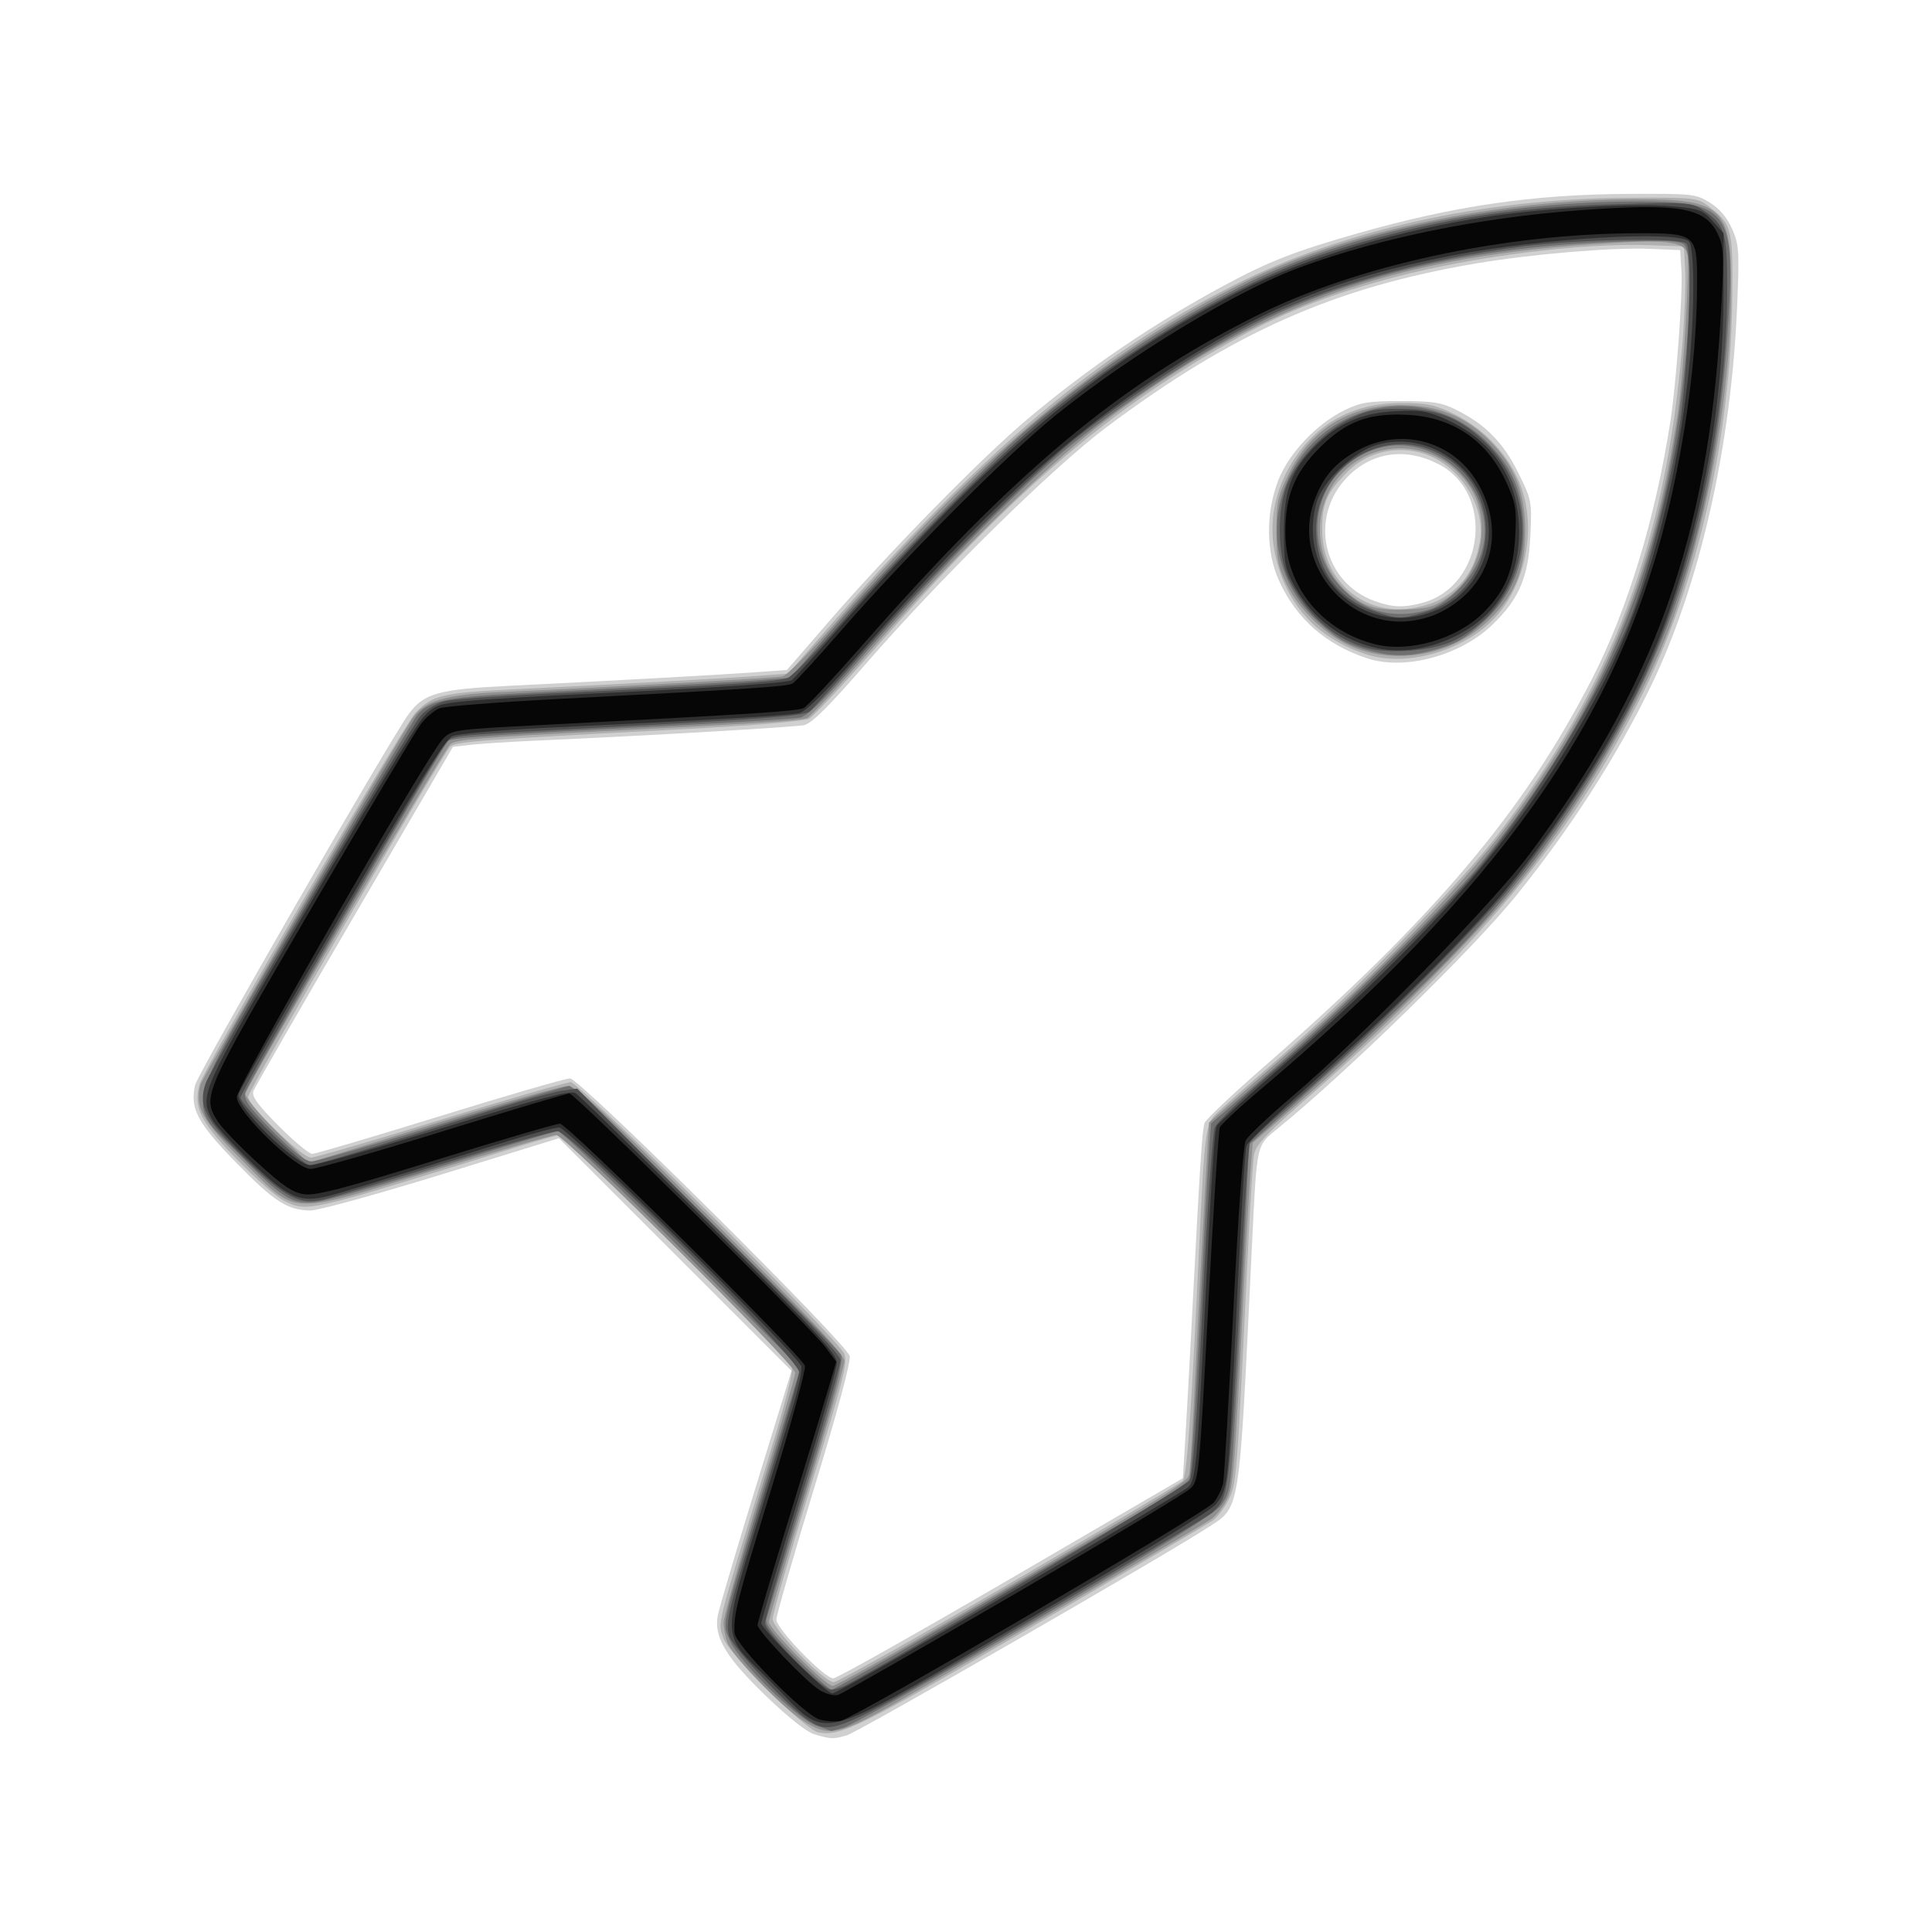 <svg width="512" height="512" viewBox="0 0 512 512" xmlns="http://www.w3.org/2000/svg"><path style="fill:#d0d0d0" d="M216.148 459.855c-2.085-.6-6.957-4.439-12.894-10.16-10.633-10.245-13.863-15.637-12.79-21.356.357-1.9 4.897-17.267 10.09-34.147l9.442-30.692-30.818-30.818-30.818-30.818-31.035 9.568c-17.07 5.262-32.69 9.568-34.712 9.568-6.08 0-9.653-2.285-19.75-12.628-10.279-10.53-12.328-14.389-10.927-20.573.71-3.13 51.772-91.842 56.644-98.408 4.05-5.46 7.858-6.517 26.797-7.444 26.601-1.302 55.26-2.88 64.768-3.565l8.645-.624 11.355-13.107c15.725-18.151 40.412-43.31 52.325-53.322 16.438-13.818 33.314-25.285 52.198-35.47 11.86-6.395 18.768-9.088 35.593-13.873 25.326-7.204 46.175-10.242 71.239-10.384 17.37-.098 18.136-.018 21.877 2.308 2.572 1.599 4.554 3.941 5.889 6.957 1.85 4.184 1.957 5.831 1.332 20.59-1.58 37.328-10.007 74.242-23.067 101.043-8.987 18.441-21.088 37.235-35.401 54.98-11.472 14.22-44.863 46.833-63.353 61.875-5.656 4.6-5.413 3.467-6.783 31.645-3.513 72.272-2.861 68.285-12.158 74.341-11.342 7.387-92.181 53.898-95.169 54.755-3.669 1.052-4.067 1.04-8.519-.241zm52.061-41.377 45.5-26.521.634-10.229c.349-5.625 1.101-19.228 1.672-30.228 2.282-43.945 2.81-52.07 3.492-53.756.391-.966 7.525-7.703 15.852-14.972 44.689-39.01 68.618-67.297 86.708-102.501 9.511-18.51 16.788-42.37 20.823-68.271 1.564-10.045 3.32-33.877 2.946-40l-.336-5.5-8-.334c-9.953-.416-31.445 1.387-46.084 3.866-37.498 6.35-64.35 18.247-97.916 43.381-14.275 10.689-43.785 39.71-63.806 62.748-9.913 11.407-14.368 15.817-16.402 16.232-2.628.537-42.011 2.811-70.792 4.088-7.15.317-15.076.822-17.614 1.123l-4.613.546-26.077 44.675c-14.342 24.571-26.391 45.501-26.776 46.51-.536 1.407 1.022 3.57 6.665 9.25 4.05 4.079 8.058 7.415 8.905 7.415.847 0 16.085-4.5 33.86-10 17.777-5.5 33.28-10 34.453-10 2.609 0 73.263 70.136 74.129 73.585.347 1.382-3.308 14.948-9.433 35.017-5.5 18.019-9.999 33.68-9.999 34.805 0 2.45 12.71 15.593 15.078 15.593.898 0 22.107-11.935 47.131-26.522zm94.291-243.82c-10.932-3.631-18.683-10.448-23.268-20.463-3.492-7.626-3.587-18.062-.244-26.664 2.78-7.156 10.146-14.97 17.512-18.58 4.293-2.104 6.414-2.451 15-2.451 8.436 0 10.725.36 14.636 2.307 7.73 3.845 12.504 8.686 16.458 16.686 3.565 7.214 3.64 7.601 3.211 16.696-.515 10.94-2.97 16.728-9.97 23.51-8.571 8.304-23.35 12.276-33.335 8.96zm14.82-14.73c16.35-4.54 19.132-28.94 4.182-36.689-8.628-4.472-17.498-3.296-23.973 3.18-10.606 10.605-6.84 28.143 7.108 33.116 4.722 1.684 7.703 1.776 12.684.393z" transform="translate(-.242 -.215)"/><path style="fill:#b0b0b0" d="M217.086 459.302c-3.556-.713-23.76-20.783-25.144-24.977-1.466-4.444-2.162-1.651 11.504-46.21 5.175-16.873 7.204-24.884 6.585-26-1.352-2.444-60.464-61.115-61.57-61.112-.528.002-5.911 1.541-11.961 3.422-55.468 17.237-54.61 17.04-60.963 14.025-1.796-.852-7.325-5.69-12.286-10.75-9.899-10.095-11.844-13.969-10.13-20.173 1.11-4.022 53.927-94.864 57.195-98.372 4.304-4.621 7.175-5.332 25.095-6.214 30.973-1.524 55.955-2.892 64.898-3.555l8.809-.653 10.139-11.617c41.766-47.853 71.385-72.864 108.362-91.506 28.783-14.51 65.667-22.693 103.55-22.972 17.412-.129 18.855 0 21.438 1.924 6.65 4.95 6.912 5.918 6.705 24.775-.403 36.665-9.22 75.538-23.739 104.663-19.258 38.63-42.544 66.555-90.793 108.88-9.336 8.19-11.823 10.925-12.23 13.45-.281 1.744-.981 12.845-1.556 24.67-2.998 61.676-3.047 62.32-5.079 66.5-1.07 2.2-2.95 4.715-4.18 5.589-1.229.873-23.172 13.772-48.76 28.662-45.365 26.398-50.072 28.719-55.889 27.551zm50.649-39.378c24.62-14.342 45.278-26.605 45.905-27.25 1.145-1.18 2.259-16.85 4.384-61.674 1.505-31.733 1.656-32.85 4.83-35.92 1.466-1.42 8.962-8.046 16.656-14.726 18.52-16.078 48.084-46.309 57.854-59.158 30.244-39.775 44.244-76.94 48.67-129.196.628-7.425.99-16.425.804-20l-.338-6.5-9.5-.325c-17.641-.604-46.25 2.997-66.86 8.415-16.698 4.39-29.076 9.135-41.28 15.824-34.292 18.795-59.874 40.683-97.114 83.086-8.212 9.35-15.908 17.522-17.104 18.16-1.29.687-14.766 1.818-33.158 2.782-55.554 2.91-60.66 3.299-61.99 4.723C116.924 200.917 66 289.18 66 290.884c0 2.329 14.24 16.116 16.643 16.114 1.022 0 16.482-4.5 34.357-9.998 17.875-5.498 33.385-9.998 34.467-9.998 2.361-.002 70.884 68.018 72.535 72.002.934 2.255-.343 7.285-8.957 35.299C209.52 412.27 205 427.98 205 429.213 205 431.93 218.586 446 221.21 446c.968 0 21.904-11.734 46.525-26.076zm94.551-246.314c-13.534-4.424-21.807-13.839-24.36-27.721-1.498-8.147.541-17.068 5.586-24.44 6.58-9.613 15.907-14.425 27.988-14.438 6.774-.008 8.92.433 14 2.873 7.336 3.525 13.545 9.801 16.933 17.116 5.196 11.217 2.817 26.89-5.519 36.36-8.09 9.19-23.716 13.816-34.628 10.25zm18.91-14.177c6.365-3.225 9.83-8.056 11.2-15.613 1.795-9.89-5.974-21.32-16.148-23.76-7.134-1.712-14.362.394-19.384 5.647-5.138 5.373-6.222 7.961-6.23 14.885-.018 12.833 10.058 22.2 22.562 20.975 2.583-.253 6.183-1.213 8-2.134z" transform="translate(-.242 -.215)"/><path style="fill:#909090" d="M212.946 456.141c-5.59-3.594-18.556-16.985-19.92-20.573-.564-1.484-1.023-3.906-1.02-5.383.005-1.477 4.28-16.62 9.5-33.652 5.222-17.032 9.494-31.66 9.494-32.506 0-2.219-61.115-63.027-63.345-63.027-1.008 0-15.989 4.34-33.291 9.644-38.397 11.771-35.057 11.97-50.035-2.987-10.517-10.502-12.458-14.024-10.977-19.925.485-1.93 50.789-88.944 56.039-96.933 3.23-4.914 8.615-6.523 24.109-7.203 26.917-1.18 72.018-3.693 74.12-4.129 1.166-.242 7.69-6.854 14.5-14.693 39.222-45.156 70.519-71.155 108.38-90.038 26.408-13.17 66.85-21.674 103.29-21.719 22.767-.027 25.21 2.18 25.21 22.778 0 27.193-5.159 57.654-14.52 85.736-7.007 21.02-23.753 50.266-41.495 72.469-10.425 13.045-36.757 39.48-56.12 56.338L332.23 303.08l-.629 8.21c-.346 4.516-1.084 17.21-1.64 28.21-2.612 51.64-2.83 54.42-4.532 58.008-.921 1.942-2.858 4.353-4.302 5.357-2.5 1.738-39.868 23.536-78.54 45.815-20.318 11.706-22.275 12.198-29.641 7.461zm41.468-27.797c58.762-34.167 60.535-35.261 61.012-37.636.243-1.214.97-13.233 1.616-26.708.645-13.475 1.719-33.9 2.386-45.39l1.212-20.892 3.48-3.109c1.913-1.71 10.23-9.047 18.483-16.304 20.845-18.333 45.21-43.523 56.077-57.975 26.362-35.059 39.786-67.256 46.237-110.896 1.49-10.087 3.216-39.056 2.496-41.923-.863-3.442-5.851-3.942-25.56-2.562-53.475 3.743-87.966 16.286-128.835 46.856-14.356 10.737-41.291 37.077-61.756 60.39-8.544 9.732-16.26 17.98-17.148 18.328-1.619.635-14.925 1.492-53.114 3.419-32.784 1.654-39.878 2.243-41.384 3.436-1.542 1.221-53.676 90.11-54.31 92.6-.23.899 3.1 4.984 8.13 9.978l8.52 8.455 32.963-10.205C133.05 292.593 149.156 288 150.711 288c2.383 0 8.352 5.534 38.058 35.283C214.762 349.314 224 359.173 224 360.879c0 1.273-4.5 17.033-10 35.023-5.5 17.99-10 33.348-10 34.131 0 1.868 15.03 16.967 16.89 16.967.79 0 15.876-8.395 33.524-18.656zm104.888-256.447c-7.029-2.702-14.56-9.687-18.002-16.694-2.401-4.89-2.8-6.916-2.8-14.218 0-7.61.35-9.227 3.3-15.224 5.848-11.89 16.095-18.167 29.7-18.19 9.69-.018 16.977 2.906 23.5 9.429 6.663 6.663 9.46 13.775 9.439 24-.023 10.671-3.04 17.658-10.537 24.399-9.292 8.354-23.052 10.938-34.6 6.498zm24.54-13.288c9.14-6.333 11.912-20.338 5.842-29.51-7.442-11.246-22.515-13.454-32.427-4.752-9.469 8.314-9.67 23.72-.422 32.41 4.406 4.142 8.041 5.293 15.768 4.994 5.928-.23 7.787-.75 11.24-3.142z" transform="translate(-.242 -.215)"/><path style="fill:#6f6f6f" d="M216.58 457.516c-5.081-1.81-20.138-16.55-22.735-22.254-2.32-5.098-2.939-2.288 9.387-42.58l9.121-29.817-31.42-31.432C163.65 314.145 148.906 300 148.166 300c-.74 0-14.468 4.117-30.506 9.148-16.038 5.032-31.223 9.357-33.744 9.611-6.315.638-8.73-.862-20.166-12.53-14.47-14.765-15.972-9.116 17.884-67.266 15.198-26.105 28.36-48.313 29.25-49.351 3.153-3.684 7.805-4.658 26.915-5.639 45.136-2.315 57.161-2.979 64.321-3.55l7.62-.608 11.38-13.139c14.688-16.958 41.025-43.935 51.88-53.14 17.79-15.087 34.142-26.023 55.5-37.12 26.702-13.872 65.851-22.49 103.5-22.786 26.787-.21 28.25 1.716 26.094 34.37-3.292 49.853-15.333 87-40.438 124.747C399.39 240.21 384.6 255.89 336.303 299l-5.042 4.5-.645 13.5c-1.195 24.994-2.718 53.412-3.55 66.248-.738 11.393-1.092 13.094-3.337 16-1.758 2.278-16.592 11.428-49.505 30.539-25.846 15.007-48.505 27.72-50.352 28.25-1.847.53-3.362.943-3.365.92-.004-.025-1.77-.673-3.926-1.441zm42.479-31.313a49094.198 49094.198 0 0 0 46.689-27.206c5.086-2.974 9.458-6.103 9.715-6.952.505-1.671 1.843-23.202 3.515-56.545.578-11.55 1.312-24.726 1.63-29.28l.576-8.279 15.658-13.668c18.467-16.122 47.3-44.663 55.835-55.273 32.666-40.603 48.32-78.389 53.854-130 1.974-18.406 1.95-32.356-.057-34.022-1.166-.967-5.595-1.125-18.75-.668-36.61 1.272-70.108 9.09-95.724 22.343-15.593 8.067-37.385 22.594-50.5 33.663-12.464 10.52-34.788 33.307-52.754 53.85-9.952 11.379-14.46 15.816-16.474 16.215-1.524.302-16.722 1.26-33.772 2.13-48.484 2.471-58.583 3.17-59.487 4.112-2.015 2.1-53.403 91.108-53.82 93.22-.37 1.874 1.109 3.922 7.4 10.25C77.927 305.46 81.201 308 82.784 308c1.282 0 16.904-4.5 34.715-10 17.811-5.5 32.958-10 33.659-10 1.367 0 70.311 68.297 71.965 71.29.748 1.353-1.483 9.89-9.146 35-5.575 18.265-10.368 34.038-10.653 35.05-.374 1.33 1.812 4.168 7.893 10.25 4.626 4.625 8.858 8.41 9.405 8.41.547 0 17.844-9.809 38.436-21.797zm103.935-253.626c-6.067-1.677-8.488-3.07-13.728-7.9-8.221-7.577-12.092-18.793-10.15-29.405 4.842-26.445 36.513-36.599 55.362-17.75 6.765 6.765 9.522 13.647 9.521 23.766 0 9.087-3.573 17.261-10.204 23.35-5.434 4.989-7.667 6.241-14.249 7.994-6.079 1.62-10.543 1.604-16.552-.055zm15.506-10.682c2.582-.707 5.65-2.796 8.656-5.894 19.91-20.522-9.834-50.871-31.003-31.634-8.724 7.927-9.087 22.137-.799 31.205 6.148 6.726 13.916 8.848 23.146 6.323z" transform="translate(-.242 -.215)"/><path style="fill:#4f4f4f" d="M214.5 456.124c-4.86-3.025-20.303-19.49-21.041-22.431-.974-3.882-.432-6.064 9.544-38.426 4.948-16.053 8.997-30.22 8.997-31.483 0-3.43-60.544-63.784-63.986-63.784-1.36 0-15.083 3.887-30.494 8.637-15.411 4.751-29.595 9.009-31.52 9.462-6.45 1.517-10.08-.38-20.84-10.895-10.677-10.433-12.496-13.933-10.385-19.988 1.557-4.468 54.2-94.4 57.062-97.482 1.412-1.521 4.164-3.174 6.115-3.672 1.952-.5 13.898-1.397 26.548-1.996 48.334-2.288 62.08-3.185 64.5-4.209 1.375-.581 7.9-7.312 14.5-14.955 16.977-19.662 42.093-44.899 55-55.263 24.466-19.646 52.073-35.594 73.5-42.46 26.302-8.426 48.083-12.085 76.5-12.85 19.853-.535 20.026-.521 23.485 1.846 5.354 3.663 5.985 5.804 5.991 20.325.016 37.152-10.1 80.88-25.53 110.352-8.024 15.329-20.327 34.001-31.722 48.148-9.345 11.601-42.756 44.735-58.486 58-5.543 4.675-10.368 9.172-10.72 9.994-.353.821-1.28 13.646-2.06 28.5-3.476 66.15-3.394 65.445-8.106 69.673-1.018.914-23.201 14.075-49.295 29.247-50.857 29.57-51.148 29.701-57.557 25.71Zm9.816-9.264c13.561-7.078 90.155-52.677 91.135-54.256.926-1.492 1.94-15.045 3.488-46.604 1.2-24.475 2.646-45.625 3.213-47 .567-1.375 7.334-7.9 15.038-14.5 19.307-16.54 46.82-43.891 56.832-56.5 16.455-20.72 32.823-48.53 39.426-66.984 3.988-11.146 9.223-31.887 11.614-46.016 2.484-14.68 3.901-48.437 2.108-50.23-1.624-1.624-28.591-1.17-43.31.73-27.58 3.559-52.54 10.69-71.826 20.523-13.543 6.905-34.356 20.452-47.034 30.613-11.49 9.21-37.522 35.347-54.643 54.864-7.72 8.8-14.704 16.552-15.52 17.227-1.473 1.216-10.987 1.958-54.337 4.236-41.064 2.159-40.227 2.078-42.017 4.056C115.717 200.075 64 289.33 64 291.049 64 293.094 80.242 309 82.333 309c1.429 0 9.944-2.576 50.167-15.178 7.15-2.24 14.733-4.307 16.852-4.593l3.851-.52 34.899 34.939C212.054 347.628 223 359.252 223 360.71c0 1.168-4.5 16.868-10 34.888s-10 33.681-10 34.802c0 2.444 15.055 17.599 17.483 17.599.907 0 2.631-.513 3.833-1.14zm137.037-275.232c-8.243-2.696-14.646-8.517-19.425-17.659-3.272-6.259-3.404-19.342-.264-26.145 3.055-6.62 9.61-13.32 16.194-16.554 4.78-2.347 6.864-2.763 13.642-2.721 9.362.057 14.936 2.14 21.428 8.005 17.09 15.44 13.193 43.464-7.434 53.449-5.942 2.877-17.862 3.679-24.141 1.625zm16.48-9.17c20.198-6 21.936-33.74 2.667-42.58-14.43-6.619-31.5 4.497-31.5 20.512 0 10.55 5.46 18.35 15.196 21.713 6.53 2.255 7.178 2.272 13.637.354z" transform="translate(-.242 -.215)"/><path style="fill:#2e2e2e" d="M204.8 446.2c-13.993-13.993-13.874-9.427-1.322-50.7 2.008-6.6 5.004-16.38 6.658-21.734 1.655-5.353 2.755-10.535 2.444-11.514-.98-3.09-61.969-63.252-64.117-63.249-1.08.002-6.913 1.541-12.963 3.422-37.982 11.803-44.422 13.77-48.233 14.734-7.551 1.908-10.557.593-20.464-8.958-4.947-4.77-9.626-9.893-10.399-11.386-3.365-6.508-3.05-7.202 25.747-56.672 14.933-25.654 28.599-48.151 30.368-49.995 2.963-3.086 3.882-3.416 11.6-4.166 4.61-.448 19.406-1.328 32.881-1.955 32.013-1.49 51.848-2.815 53.025-3.542.52-.322 5.544-5.85 11.163-12.285 41.708-47.76 70.417-71.918 108.312-91.146 16.891-8.57 42.154-16.062 66-19.572 14.769-2.174 38.202-3.447 47.864-2.6 7.2.632 8.108.963 10.75 3.92l2.886 3.23-.003 15.734c-.005 27.876-4.781 56.075-14.17 83.66-7.65 22.477-22.819 48.718-41.993 72.649-10.093 12.595-32.773 35.326-54.04 54.16-8.638 7.65-15.935 14.664-16.215 15.587-.488 1.602-1.428 18.128-3.593 63.178-1.257 26.141-1.575 28.358-4.59 31.941-1.444 1.716-22.28 14.476-49.812 30.505-58.268 33.922-52.132 32.406-67.784 16.754Zm63.058-23.81c25.103-14.635 46.373-27.254 47.266-28.041 1.849-1.629 2.374-6.56 3.87-36.349 2.429-48.368 3.054-58.26 3.756-59.476.412-.714 8.175-7.817 17.25-15.784 41.389-36.337 63.698-62.332 81.956-95.498 13.212-24.002 21.52-51.984 25.52-85.948C449.328 85.56 449.5 65.9 447.8 64.2c-2.98-2.98-39.477-.826-62.587 3.693C354.208 73.956 335.278 81.7 308 99.48c-25.294 16.486-47.312 36.745-78.271 72.02-9.93 11.313-15.808 17.223-17.575 17.667-2.581.648-21.03 1.727-67.154 3.927-12.713.607-23.576 1.581-24.975 2.241-1.77.835-10.087 14.213-29.194 46.953-14.696 25.181-27.013 46.709-27.371 47.838C62.477 293.224 78.423 309 82.538 309c1.6 0 17.64-4.525 35.646-10.056 24.759-7.606 33.173-9.816 34.526-9.068.985.544 16.977 16.222 35.54 34.84C216.727 353.28 222 359.012 222 361.41c0 1.564-4.5 17.465-10 35.337-5.5 17.872-10 32.994-10 33.604 0 1.614 17.206 18.649 18.837 18.649.758 0 21.918-11.974 47.02-26.61zm97.486-250.384c-9.322-1.95-17.263-7.82-21.898-16.187-2.681-4.841-2.946-6.172-2.946-14.819 0-10.989 1.94-16.204 8.443-22.708 5.987-5.987 12.269-8.685 21.242-9.123 6.668-.325 8.455-.023 13.5 2.28 11.798 5.388 18.34 14.836 19.077 27.551.784 13.558-5.292 24.222-17.054 29.927-6.853 3.324-14.014 4.407-20.364 3.079zm16.346-10.442c8.729-4.064 14.213-13.957 12.93-23.32-1.961-14.31-15.95-23.931-29.343-20.181-6.2 1.735-14.634 9.785-16.175 15.437-5.49 20.132 13.851 36.788 32.588 28.064z" transform="translate(-.242 -.215)"/><path style="fill:#060606" d="M217.463 455.912c-4.165-1.178-22.424-19.8-22.574-23.022-.23-4.974.53-7.946 9.749-38.08 5.203-17.01 9.216-31.693 8.919-32.631-.89-2.804-62.966-64.179-64.912-64.179-.98 0-15.748 4.328-32.818 9.618-24.264 7.518-31.88 9.504-34.896 9.1-3.073-.413-5.612-2.118-12.456-8.368-4.728-4.318-9.47-9.253-10.536-10.968-4.151-6.675-4.034-6.943 24.677-56.21 14.639-25.12 27.733-47.162 29.098-48.984 1.365-1.822 3.611-3.741 4.99-4.266 1.38-.524 15.398-1.628 31.152-2.454 53.134-2.782 61.032-3.306 62.443-4.138.773-.457 6.688-6.905 13.143-14.33 16.687-19.191 44.157-46.75 56.514-56.699C300.13 94.061 328.057 77.177 345 70.977c21.145-7.739 47.455-13.097 73.82-15.036 27.038-1.987 33.65-.754 36.918 6.887 1.384 3.234 1.435 5.94.43 22.715-3.43 57.281-17.585 96.756-50.543 140.957-9.98 13.383-44.26 48.385-63.125 64.453-6.05 5.153-11.503 10.31-12.119 11.458-.663 1.239-2.004 19.594-3.294 45.089-1.196 23.65-2.411 44.216-2.7 45.703-.289 1.487-1.4 3.816-2.471 5.177-2.181 2.773-95.005 57.092-98.916 57.884-1.375.278-3.866.12-5.537-.352zm51.39-33.091c24.556-14.289 45.658-26.964 46.893-28.168 2.186-2.132 2.31-3.41 4.686-48.173 1.342-25.29 2.727-46.657 3.077-47.481.351-.825 5.066-5.233 10.478-9.797 63.072-53.19 94.604-97.645 107.97-152.223 5.15-21.031 8.016-43.225 8.034-62.229.013-12.4-.43-12.758-15.741-12.724-35.56.078-74.548 8.531-101.25 21.952-36.549 18.37-64.045 41.39-104.32 87.334-7.534 8.595-14.481 16.034-15.439 16.531-1.636.85-13.368 1.609-70.005 4.53-22.679 1.17-23.324 1.263-25.627 3.664-4.182 4.36-54.609 92.01-54.609 94.92C63 294.857 78.556 310 82.563 310c1.544 0 17.332-4.5 35.084-10 17.753-5.5 32.828-10 33.5-10 1.46 0 63.86 61.849 67.886 67.288l2.804 3.787-1.796 6.213c-.988 3.416-5.676 18.86-10.419 34.319C204.88 417.066 201 430.22 201 430.838c0 1.581 12.878 15.091 16.497 17.306 1.648 1.009 3.832 1.569 4.853 1.245 1.021-.324 21.948-12.28 46.503-26.568zm95.881-251.855c-14.18-3.545-23.75-15.324-23.857-29.366-.076-9.85 2.385-16.022 9.043-22.68 7.06-7.06 13.028-9.295 23.406-8.763 12.071.618 21.19 6.917 26.211 18.105 2.4 5.347 2.65 6.915 2.254 14.126-.51 9.27-2.664 14.419-8.461 20.216-6.921 6.92-19.568 10.619-28.596 8.362zM381 162.92c14.177-6.417 18.781-21.63 10.62-35.087-6.588-10.864-20.204-14.449-31.51-8.295-6.196 3.372-9.483 7.268-11.751 13.924-5.13 15.056 6.948 31.495 23.141 31.495 2.89 0 6.898-.86 9.5-2.037z" transform="translate(-.242 -.215)"/></svg>